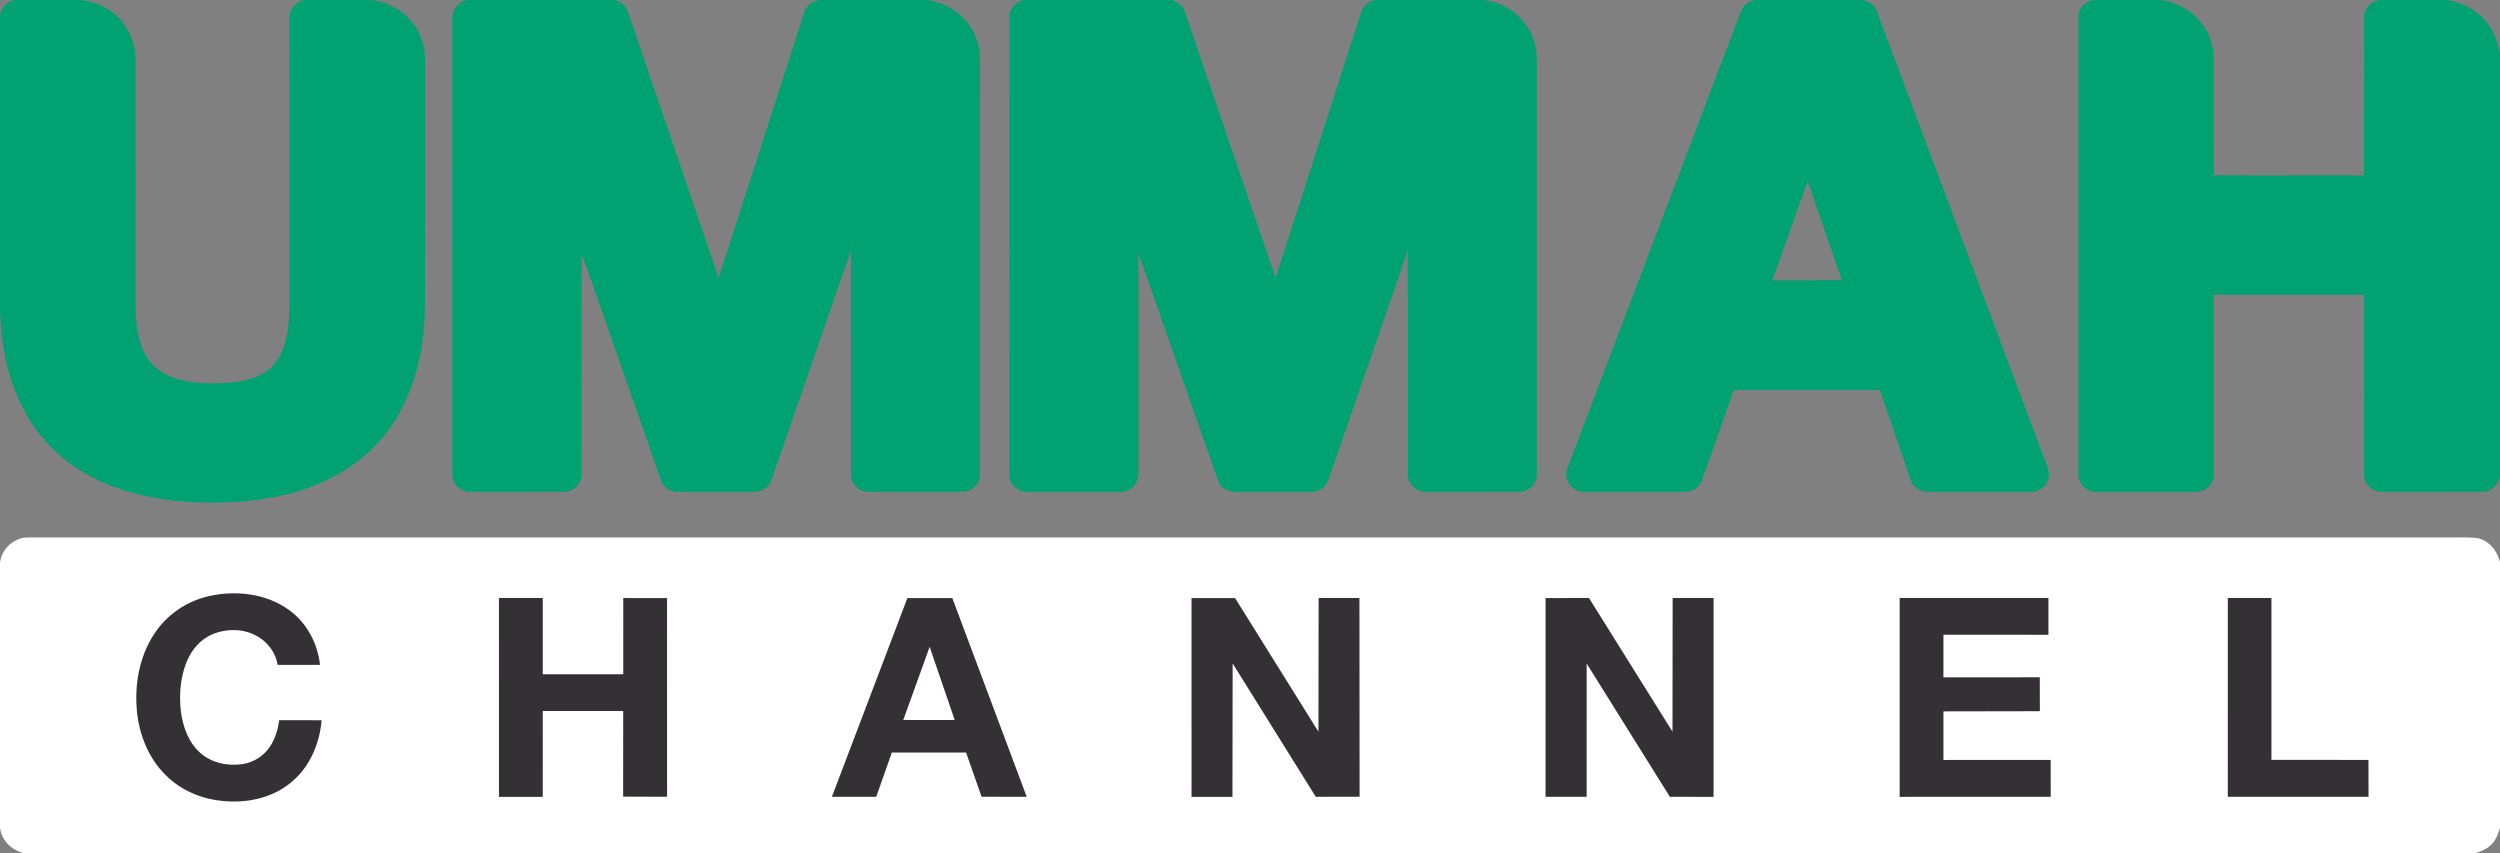 <?xml version="1.0" encoding="UTF-8" standalone="no"?>
<svg
   xmlns:dc="http://purl.org/dc/elements/1.1/"
   xmlns:cc="http://creativecommons.org/ns#"
   xmlns:rdf="http://www.w3.org/1999/02/22-rdf-syntax-ns#"
   xmlns:svg="http://www.w3.org/2000/svg"
   xmlns="http://www.w3.org/2000/svg"
   xmlns:sodipodi="http://sodipodi.sourceforge.net/DTD/sodipodi-0.dtd"
   xmlns:inkscape="http://www.inkscape.org/namespaces/inkscape"
   width="1740pt"
   height="594pt"
   viewBox="0 0 1740 594"
   version="1.1"
   id="svg2"
   inkscape:version="0.91 r13725"
   sodipodi:docname="Ummah Channel.svg">
  <rect x="0" y="0" width="1740" height="594" fill="#808080" stroke="none"/>
  <defs
     id="defs37" />
  <sodipodi:namedview
     pagecolor="#ffffff"
     bordercolor="#666666"
     borderopacity="1"
     objecttolerance="10"
     gridtolerance="10"
     guidetolerance="10"
     inkscape:pageopacity="0"
     inkscape:pageshadow="2"
     inkscape:window-width="1920"
     inkscape:window-height="1017"
     id="namedview35"
     showgrid="false"
     inkscape:zoom="0.37452276"
     inkscape:cx="843.84675"
     inkscape:cy="205.49582"
     inkscape:window-x="-8"
     inkscape:window-y="-8"
     inkscape:window-maximized="1"
     inkscape:current-layer="svg2" />
  <path
     style="opacity:1;fill:#00a272;fill-opacity:1"
     inkscape:connector-curvature="0"
     id="path5"
     d="m 10.36,0 46.11,0 c 10.71,1.1 21,6.19 27.95,14.46 6.31,7.34 9.83,16.95 9.85,26.61 0.02,56.98 -0.01,113.95 0.02,170.93 0.18,12.51 1.21,25.75 7.97,36.64 5,8.13 13.67,13.31 22.77,15.61 10.53,2.83 21.56,2.76 32.37,2.28 9.96,-0.77 20.4,-2.52 28.62,-8.59 6.47,-4.76 10.46,-12.14 12.5,-19.78 2.41,-8.84 2.9,-18.07 2.99,-27.2 0.04,-66.29 -0.03,-132.58 0.04,-198.88 C 201.38,6.05 206.35,0.75 212.24,0 l 46.07,0 c 10.23,1.21 20.12,5.89 26.97,13.67 6.68,7.42 10.58,17.34 10.5,27.34 -0.02,58.01 0.05,116.01 -0.04,174.02 -0.56,32.15 -8.89,65.6 -30.28,90.41 -18.3,21.58 -44.96,34.52 -72.36,40.05 -20.71,4.32 -42.03,5.09 -63.11,3.78 C 109.41,347.79 88.79,343.65 69.96,335 55.55,328.42 42.32,319.07 31.78,307.2 13.92,287.33 4.52,261.14 1.44,234.88 0.67,229.16 0.44,223.38 0,217.63 L 0,10.41 C 0.85,5.14 5.11,0.9 10.36,0 Z" />
  <path
     style="opacity:1;fill:#00a272;fill-opacity:1"
     inkscape:connector-curvature="0"
     id="path7"
     d="m 325.34,0 102.13,0 c 4.5,0.97 8.49,4.18 9.77,8.7 20.96,61.59 41.93,123.17 62.9,184.76 19.98,-61.5 39.67,-123.1 59.55,-184.63 1.29,-4.76 5.62,-8.29 10.5,-8.83 l 74.16,0 c 8.38,0.97 16.59,4.13 23.03,9.66 9.45,7.84 14.96,20.04 14.71,32.31 -0.02,96 0.03,192.01 -0.03,288.01 0.24,6.5 -5.51,12.47 -12.04,12.29 -21.99,0.03 -43.99,0.06 -65.98,-0.02 -6.46,0.07 -12.06,-5.86 -11.76,-12.28 -0.1,-51.62 0.12,-103.24 -0.11,-154.85 -4.94,13.02 -9.19,26.3 -13.84,39.42 -13.78,39.79 -27.54,79.58 -41.33,119.36 -1.54,5.09 -6.69,8.62 -11.98,8.39 -17.68,0 -35.37,0 -53.05,0 -3.27,0.07 -6.55,-1.09 -8.9,-3.39 -2.68,-2.47 -3.48,-6.17 -4.69,-9.45 -13.89,-39.78 -27.81,-79.56 -41.72,-119.34 -4.03,-10.93 -7.33,-22.16 -11.83,-32.9 -0.32,51.29 0.03,102.6 -0.17,153.89 -0.29,5.99 -5.69,11.16 -11.69,11.15 -21.99,0.08 -43.98,0.04 -65.96,0.02 -6.57,0.22 -12.3,-5.73 -12.17,-12.24 C 314.8,224.34 314.85,118.64 314.82,12.95 314.44,6.73 319.18,0.92 325.34,0 Z" />
  <path
     style="opacity:1;fill:#00a272;fill-opacity:1"
     inkscape:connector-curvature="0"
     id="path9"
     d="m 713.24,0 101.47,0 c 4.45,0.7 8.48,3.8 9.91,8.13 21.13,61.74 41.94,123.6 63.22,185.29 19.82,-61.64 39.68,-123.27 59.54,-184.89 1.31,-4.51 5.38,-7.76 9.95,-8.53 l 74.93,0 c 6.19,0.91 12.35,2.66 17.68,6.03 12,7.22 19.83,20.91 19.68,34.95 0.01,96.35 0.01,192.71 0,289.05 0.28,6.37 -5.29,12.23 -11.67,12.22 -21.99,0.09 -43.98,0.04 -65.96,0.02 -6.56,0.23 -12.42,-5.75 -12.13,-12.29 -0.08,-51.81 0.11,-103.62 -0.1,-155.43 -17.82,51.54 -35.7,103.07 -53.51,154.62 -1.27,3.5 -2.11,7.48 -5.09,10 -2.46,2.32 -5.89,3.27 -9.2,3.13 -17.66,-0.04 -35.31,0.03 -52.97,-0.03 -5.02,0.08 -9.77,-3.37 -11.35,-8.11 -18.48,-52.61 -36.72,-105.3 -55.29,-157.87 -0.13,51.24 0,102.48 -0.06,153.73 0.28,6.58 -5.7,12.53 -12.27,12.26 -21.65,0.03 -43.3,0.01 -64.95,0.01 -6.68,0.41 -12.9,-5.54 -12.56,-12.26 -0.04,-104.01 0,-208.02 -0.02,-312.04 0.02,-2.84 -0.17,-5.71 0.29,-8.53 0.98,-5 5.48,-8.79 10.46,-9.46 z" />
  <path
     style="opacity:1;fill:#00a272;fill-opacity:1"
     inkscape:connector-curvature="0"
     id="path11"
     d="m 1221.35,0 75.23,0 c 4.59,0.82 8.6,4.07 9.95,8.59 39.56,105.72 79.17,211.43 118.71,317.16 3.31,7.54 -3.08,16.89 -11.31,16.52 -23.98,0.06 -47.97,0 -71.95,0.02 -5.25,0.34 -10.45,-3.03 -12.14,-8.03 -7.16,-20.91 -14.2,-41.87 -21.38,-62.77 -33.92,0.02 -67.84,-0.02 -101.76,0.02 -7.3,20.74 -14.62,41.47 -21.93,62.21 -1.54,5.01 -6.49,8.75 -11.78,8.56 -23.31,0.03 -46.63,0 -69.94,0.01 -3.08,0.07 -6.21,-0.78 -8.56,-2.81 -4.21,-3.31 -5.46,-9.48 -3.32,-14.32 40.12,-105.61 80.25,-211.21 120.36,-316.82 1.41,-4.38 5.34,-7.51 9.82,-8.34 m 12.24,195.09 c 16.09,-0.02 32.19,0.1 48.29,-0.06 -7.92,-22.95 -15.8,-45.92 -23.68,-68.88 -8.4,22.9 -16.35,45.98 -24.61,68.94 z" />
  <path
     style="opacity:1;fill:#00a272;fill-opacity:1"
     inkscape:connector-curvature="0"
     id="path13"
     d="m 1457.26,0 46.04,0 c 15.16,1.53 29.15,11.7 34.63,26.02 1.86,4.75 2.89,9.84 2.83,14.95 -0.01,26.98 0.01,53.97 -0.01,80.96 34.86,0.41 69.74,-0.01 104.61,0.19 0.09,-36.71 -0.04,-73.41 0.06,-110.12 -0.14,-6.03 4.89,-11.32 10.79,-12 l 46.01,0 c 11.2,1.29 21.92,6.9 28.8,15.91 5.03,6.19 7.42,13.95 8.98,21.64 l 0,294.54 c -1.66,5.32 -6.11,10.22 -12.05,10.16 -23.64,0.06 -47.3,0.08 -70.94,-0.01 -6.35,-0.04 -11.8,-5.85 -11.6,-12.16 -0.05,-41.65 0,-83.29 -0.02,-124.94 -34.88,0 -69.76,-0.02 -104.63,0.01 0,40.29 -0.02,80.59 0.01,120.88 -0.08,3.2 0.38,6.63 -1.24,9.56 -2.07,4.27 -6.79,6.95 -11.52,6.7 -23.02,-0.01 -46.04,0.01 -69.06,-0.01 -6.63,0.34 -12.74,-5.61 -12.39,-12.27 -0.02,-105.98 -0.03,-211.96 0.01,-317.93 -0.23,-6.04 4.8,-11.35 10.69,-12.08 z" />
  <path
     sodipodi:nodetypes="ccccccccccc"
     style="opacity:1;fill:#ffffff;fill-opacity:1"
     inkscape:connector-curvature="0"
     id="path16"
     d="m 0,391.59 c 1.15,-9.76 10.06,-17.89 19.99,-17.51 559.67,-0.02 1119.34,0 1679.01,-0.01 8.02,0.16 16.08,-0.33 24.09,0.27 8.79,1.16 15.15,8.84 16.91,17.2 l 0,184.68 c -1.16,3.75 -2.48,7.61 -5.12,10.61 -3.29,3.94 -8.22,6.07 -13.12,7.17 L 17.51,594 C 8.57,592.26 0.75,585.04 0,575.69 l 0,-184.1" />
  <g
     id="#ffffffff"
     style="fill:#333133;fill-opacity:1">
    <path
       d="m 145.83,414.81 c 18.75,-4.12 39.73,-1.67 55.49,9.87 12.26,8.82 19.75,23.17 21.4,38.05 l -29.49,0.04 c -1.33,-8.65 -7.13,-16.23 -14.8,-20.28 -9.39,-5.18 -21.15,-5.07 -30.89,-0.89 -8.06,3.45 -14.06,10.57 -17.42,18.54 -4.6,10.94 -5.53,23.14 -4.25,34.85 1.35,10.64 5.22,21.54 13.36,28.87 7.91,7.19 19.3,9.51 29.67,7.93 7.59,-1.19 14.61,-5.56 18.87,-11.98 3.81,-5.48 5.61,-12.04 6.61,-18.56 l 29.47,0.04 c -1.36,15.68 -7.73,31.41 -19.73,41.94 -12.65,11.48 -30.46,15.77 -47.2,14.39 -15.31,-0.99 -30.53,-7.03 -41.45,-17.99 C 103,527.47 96.4,510.25 95.14,493.07 c -1.46,-19.06 2.68,-39.12 14.17,-54.69 8.77,-11.98 22.04,-20.43 36.52,-23.57 z"
       id="path21"
       inkscape:connector-curvature="0"
       style="opacity:1;fill:#333133;fill-opacity:1"
       sodipodi:nodetypes="ccccccccccccccccccc" />
    <path
       d="m 347.27,416.23 30.49,0 0,53.08 56.03,0 0.01,-53.08 30.46,0.01 0.03,138.3 -30.58,-0.09 0.05,-59.61 -55.99,0 -0.02,59.76 -30.47,0 z"
       id="path23"
       inkscape:connector-curvature="0"
       style="opacity:1;fill:#333133;fill-opacity:1"
       sodipodi:nodetypes="ccccccccccccc" />
    <path
       d="m 631.54,416.24 31.27,0.02 51.78,138.3 -31.41,-0.02 -10.8,-30.8 -51.66,0.04 -10.89,30.81 -30.84,0 52.55,-138.35 m -2.88,84.89 35.81,0 -17.44,-50.92 z"
       id="path25"
       inkscape:connector-curvature="0"
       style="opacity:1;fill:#333133;fill-opacity:1"
       sodipodi:nodetypes="ccccccccccccc" />
    <path
       d="m 829.31,416.23 30.32,0.05 58.01,92.98 0.12,-93.07 28.41,0.02 0.11,138.32 -30.52,0.03 -57.84,-92.81 -0.13,92.85 -28.47,0 z"
       id="path27"
       inkscape:connector-curvature="0"
       style="opacity:1;fill:#333133;fill-opacity:1"
       sodipodi:nodetypes="ccccccccccc" />
    <path
       d="m 1075.72,416.24 30.22,-0.02 58.12,93.02 0.1,-93.01 28.5,0 -0.01,138.37 -30.4,-0.01 -57.92,-92.74 -0.02,92.7 -28.6,0.01 z"
       id="path29"
       inkscape:connector-curvature="0"
       style="opacity:1;fill:#333133;fill-opacity:1"
       sodipodi:nodetypes="ccccccccccc" />
    <path
       d="m 1322.15,416.23 103.56,0 0,25.57 -73.07,-0.01 -0.02,29.62 67.07,-0.01 0.04,23.6 -67.09,0.12 0,33.82 74.62,-0.03 0.04,25.65 -105.15,0.04 z"
       id="path31"
       inkscape:connector-curvature="0"
       style="opacity:1;fill:#333133;fill-opacity:1"
       sodipodi:nodetypes="ccccccccccccc" />
    <path
       d="m 1550.56,416.22 30.36,0.01 0,112.62 67.54,0.06 0.04,25.67 -97.96,0 z"
       id="path33"
       inkscape:connector-curvature="0"
       style="opacity:1;fill:#333133;fill-opacity:1"
       sodipodi:nodetypes="ccccccc" />
  </g>
</svg>
